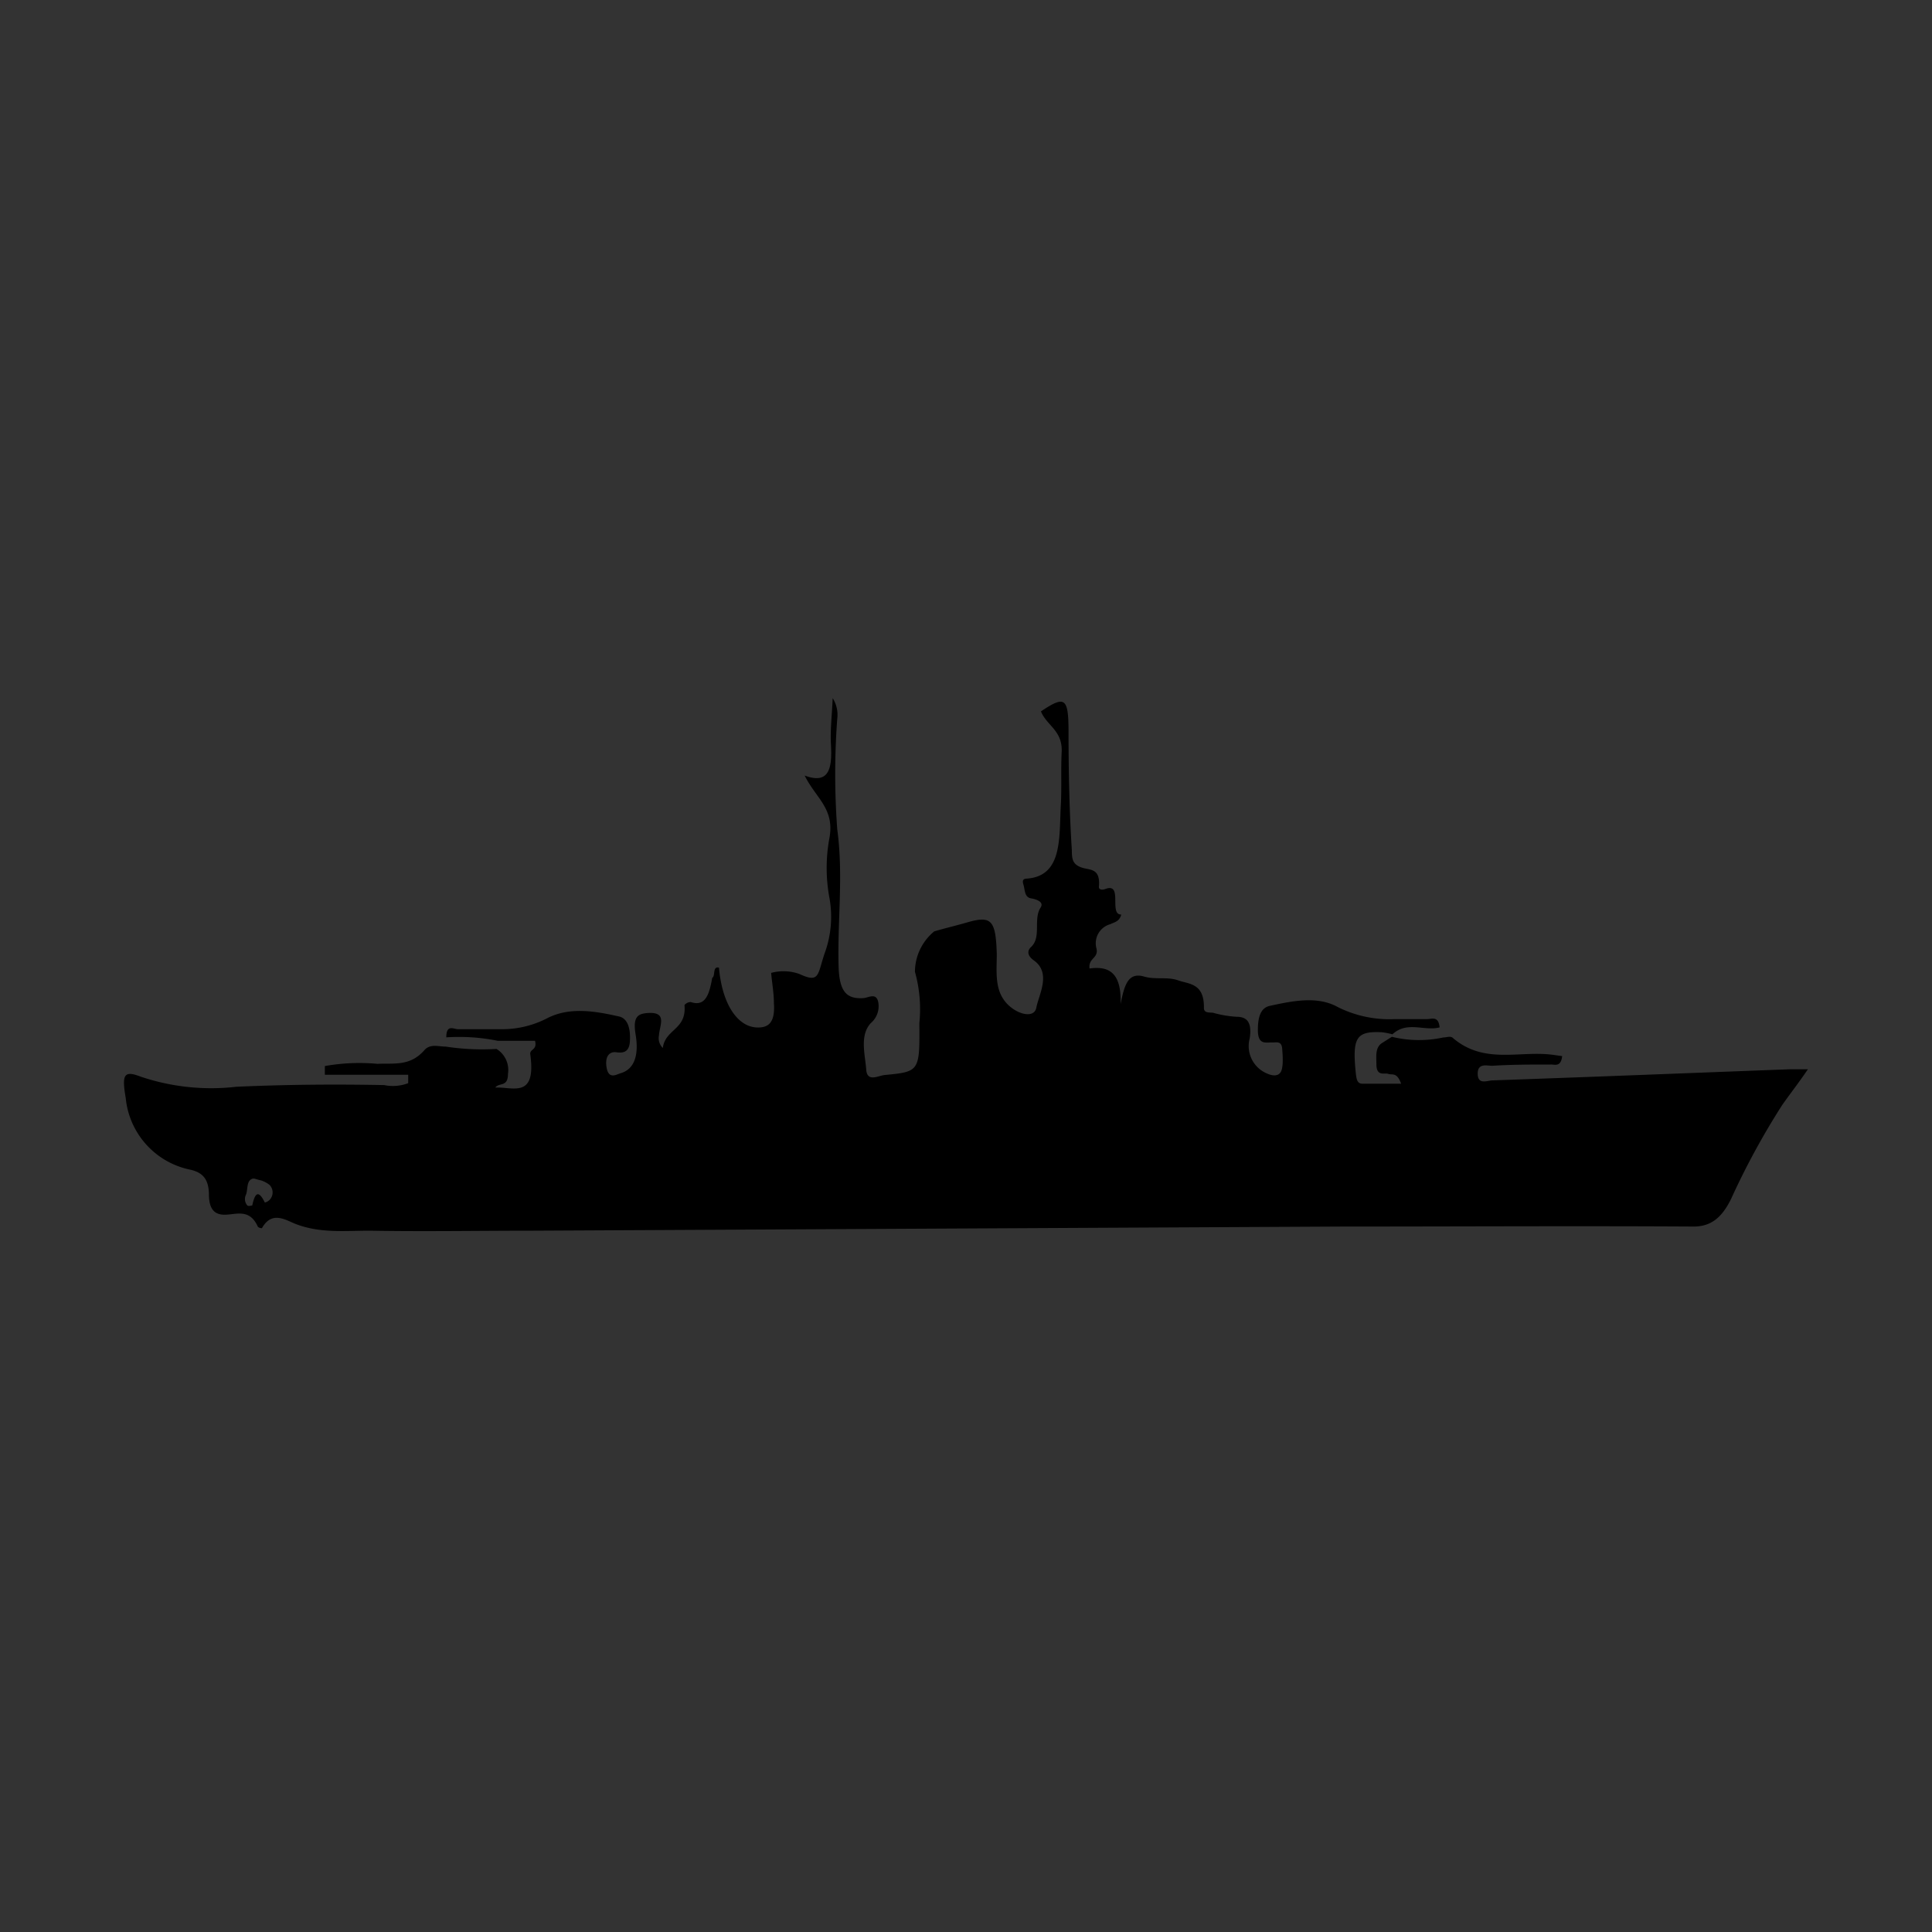 <svg id="Layer_1" data-name="Layer 1" xmlns="http://www.w3.org/2000/svg" viewBox="0 0 140 140">
<rect x="0" y="0" width="140" height="140" fill="#333333" stroke="none"/>
<style type="text/css">
	.st0{fill:#FFFFFF;stroke:#000000;stroke-miterlimit:10;}

	#Layer_1:hover > #bomb
	{
		animation: bombAnimation 3s ease-in;
	}
	#Layer_1:hover > #boat
	{
		animation: boatAnimation 2s ease-in-out infinite;
	}
	#Layer_1:hover > .waves > use
	{
		animation: wavesAnimation 3s ease-in-out infinite;
	}

	#Layer_1:hover > #explosion
	{
		animation: explosionAnimation 3s ease-out;
	}
	
	#boat{
		transform-box: fill-box;
		transform-origin: 50% 50%;
	}

	@keyframes boatAnimation{
	  0%{transform: rotate(1deg)}
	  50%{transform: rotate(-2deg)} 
	  100%{transform: rotate(1deg)}
	}

	.waves > use {
	  transform-box: fill-box;
	  transform: translate(-250px , 60px) scaleX(4)
	}

	#Layer_1:hover > .waves > #wave1{animation-delay:-2s;}
  	#Layer_1:hover > .waves > #wave2{animation-delay:-2s; animation-duration:5s}
  	#Layer_1:hover > .waves > #wave3{animation-delay:-4s; animation-duration:3s}

	@keyframes wavesAnimation{
	  0%{transform: translate(-250px , 60px) scaleX(4)}
	  100%{transform: translate(-200px , 60px) scaleX(4)} 
	}
	

	#bomb {
		transform-box: fill-box;
		transform: rotate(-20deg) scale(0);
	}
	@keyframes bombAnimation {
		0%   {transform: rotate(-20deg) scale(0.4)}
		50% {transform:translate(40px,50px) rotate(-20deg) scale(0.41)}
		100% {transform:translate(40px,50px) rotate(-20deg) scale(0.41)}
	}

	#explosion {
		transform-box: fill-box;
		transform-origin: 50% 50%;
		transform:translate(45px,50px) scale(0);
	}
	@keyframes explosionAnimation {
		0%   {transform: translate(45px,50px) scale(0);}
		50%  {transform: translate(45px,50px) scale(0);}
		100% {transform: translate(45px,50px) scale(20) ;}
	}
</style>
	<path id="boat" d="M104.58,75.18c.22,0,.49-.11.66,0,2.3,2,4.87.92,7.32,1.26l.64.09c-.09.81-.53.6-.83.61-1.41,0-2.82,0-4.23.09-.4,0-1.07-.22-1.06.59s.69.48,1.06.47c7.22-.25,14.43-.54,21.65-.81.35,0,.7,0,1.22,0-.68,1-1.27,1.75-1.85,2.57a54.4,54.4,0,0,0-3.72,6.83c-.67,1.36-1.46,2-2.72,2-8.46-.05-16.92,0-25.38,0l-58.66.3c-4,0-7.93.07-11.9,0-1.78,0-3.56.2-5.34-.48-.73-.28-1.73-1-2.46.3,0,0-.26,0-.32-.16-.57-1.22-1.48-.86-2.26-.82s-1.25-.3-1.26-1.45-.47-1.59-1.3-1.8a5.88,5.88,0,0,1-4.73-5.21c-.3-1.73-.11-2,1.09-1.54a16,16,0,0,0,6.94.73c3.57-.16,7.13-.19,10.7-.12a3.13,3.13,0,0,0,1.74-.14v-.61H23.54l0-.63a14.3,14.3,0,0,1,3.81-.16c1.18-.06,2.37.2,3.41-1,.42-.47,1-.25,1.54-.25a17.47,17.47,0,0,0,3.68.17,1.79,1.79,0,0,1,.83,1.8c0,1-.64.61-.92,1,1.26-.07,3,.85,2.53-2.45,0-.36.52-.27.35-.94h-2.7a14.15,14.15,0,0,0-3.73-.25c0-1,.56-.57.87-.59,1.1,0,2.2,0,3.3,0a7.1,7.1,0,0,0,3.17-.81c1.63-.82,3.45-.5,5.19-.11.58.14.81.79.78,1.65,0,1-.54,1-1,.94s-.8.26-.71,1c.12,1,.69.63,1,.53,1.13-.31,1.34-1.48,1.12-2.81s.16-1.55,1.06-1.57c1.21,0,.68.9.63,1.63a1,1,0,0,0,.28.91c.18-1.39,1.74-1.31,1.57-3.11a.62.62,0,0,1,.45-.22c1.1.38,1.36-.63,1.56-1.75.25-.14,0-.86.49-.74.22,2.57,1.29,4.22,2.67,4.33,1,.07,1.4-.44,1.31-1.76,0-.71-.13-1.41-.2-2.19a3.42,3.42,0,0,1,2.05.08c1.47.68,1.3.06,1.82-1.48a7.68,7.68,0,0,0,.36-4,11.89,11.89,0,0,1,0-4.41c.37-2.11-1-2.86-1.8-4.49,1.82.68,2-.59,1.9-2.3-.05-1,.07-2,.13-3.31a2.27,2.27,0,0,1,.33,1.5,54.33,54.33,0,0,0,0,8c.46,3.38,0,6.68.1,10,.06,1.78.59,2.3,1.75,2.24.38,0,1-.47,1.13.34a1.61,1.61,0,0,1-.55,1.47c-.82.89-.41,2.27-.33,3.37.07.93.86.44,1.33.39,2.53-.24,2.55-.26,2.52-3.76a10,10,0,0,0-.32-3.72,3.81,3.81,0,0,1,1.4-2.93c.82-.24,1.64-.43,2.46-.67,1.69-.48,2-.11,2.07,2.31,0,1.36-.2,2.74.87,3.73.76.7,1.87.92,2,.14.18-.93,1.1-2.5-.19-3.41-.45-.32-.52-.69-.16-1,.72-.73.11-2,.66-2.83.27-.43-.38-.61-.69-.66-.5-.08-.44-.63-.56-1s.06-.42.22-.43c2.63-.17,2.36-2.94,2.49-5.31.07-1.26,0-2.55.06-3.81.1-1.62-1.06-1.93-1.5-3,1.76-1.18,2-1,2,1.54,0,2.85.06,5.7.24,8.53,0,.64.06,1,.67,1.23s1.42,0,1.29,1.43c0,.21.28.21.44.15,1.35-.54.25,1.87,1.18,1.84-.13.52-.5.55-.79.7a1.43,1.43,0,0,0-1,1.78c.14.71-.6.66-.51,1.43,1.27-.17,2.34.16,2.25,2.58.27-1.31.51-2.33,1.69-2,.8.25,1.7,0,2.48.28s1.9.19,1.87,2c0,.4.43.31.67.35a7.85,7.85,0,0,0,1.71.29c.85,0,1.09.54.94,1.56a2.15,2.15,0,0,0,1.23,2.54c.34.16.78.25,1-.07s.17-1.16.12-1.74-.47-.41-.76-.43c-.47,0-1,.17-1-.91s.28-1.61.86-1.74c1.65-.36,3.46-.74,4.94.09a8.35,8.35,0,0,0,4.07.87c.79,0,1.59,0,2.38,0,.34,0,.84-.26.92.6-1.13.29-2.34-.49-3.42.5a5,5,0,0,0-.77-.15c-1.86-.09-2.15.38-1.88,3,.06.5.13.75.54.73.87,0,1.74,0,2.74,0-.31-.87-.66-.61-.92-.71s-.86.21-.87-.67c0-.59-.11-1.24.41-1.57l.71-.45A8.27,8.27,0,0,0,104.58,75.18ZM18.93,85.54c-.37-.08-.5-.16-.62-.13-.46.13-.34.75-.48,1.15a.71.71,0,0,0,.09.79c.08.08.34,0,.36,0,.21-1,.48-1.08.91-.21a.72.72,0,0,0,.42-.28.78.78,0,0,0-.08-1A2.06,2.06,0,0,0,18.93,85.54Z" style="fill:#black;"/>

<path id="bomb" d="M28.62,8.22h-7.25c-0.37,0-0.6,0.37-0.42,0.67l2.66,4.29L21.6,23.5c-0.01,0.07-0.01,0.14-0.02,0.22h-0.02v14.87
	c0,1.76,1.54,3.19,3.44,3.19s3.44-1.43,3.44-3.19V23.72h-0.02c0-0.07,0-0.14-0.02-0.22l-2.03-10.33l2.66-4.29
	C29.22,8.59,28.99,8.22,28.62,8.22z"/>

<polygon id="explosion" class="st0" points="25,8.35 26.3,16.78 30.15,9.16 28.78,17.58 34.79,11.53 30.89,19.11 38.47,15.21 32.42,21.22 
	40.84,19.85 33.22,23.7 41.65,25 33.22,26.3 40.84,30.15 32.42,28.78 38.47,34.79 30.89,30.89 34.79,38.47 28.78,32.42 30.15,40.84 
	26.3,33.22 25,41.65 23.7,33.22 19.85,40.84 21.22,32.42 15.21,38.47 19.11,30.89 11.53,34.79 17.58,28.78 9.16,30.15 16.78,26.3 
	8.35,25 16.78,23.7 9.16,19.85 17.58,21.22 11.53,15.21 19.11,19.11 15.21,11.53 21.22,17.58 19.85,9.16 23.7,16.78 "/>

	<defs> 
<path id="wave" d="M55.97,27.11l-3.4-3.07c-1.5-1.36-3.94-1.36-5.44,0l-0.52,0.47c-1.5,1.36-3.94,1.36-5.44,0l-0.62-0.56
	c-1.5-1.36-3.94-1.36-5.44,0l-0.71,0.64c-1.5,1.36-3.94,1.36-5.44,0l-0.84-0.76c-1.5-1.36-3.94-1.36-5.44,0l-0.96,0.87
	c-1.5,1.36-3.94,1.36-5.44,0l-0.84-0.76c-1.5-1.36-3.94-1.36-5.44,0l-0.82,0.74c-1.5,1.36-3.94,1.36-5.44,0l-0.79-0.72
	c-1.5-1.36-3.94-1.36-5.44,0l-3.26,2.95l0,0l0,0L-6,27.14l0.25,0V50h61.43V27.11L55.97,27.11z"/>
  </defs>
  <g class="waves">
   <use href="#wave" id="wave1" x="50" y="0" fill="#4579e2"/>
   <use href="#wave" id="wave2"  x="50" y="3" fill="#3461c1"/>
   <use href="#wave" id="wave3" x="50" y="6" fill="#2d55aa"/>  
  </g>
</svg>

